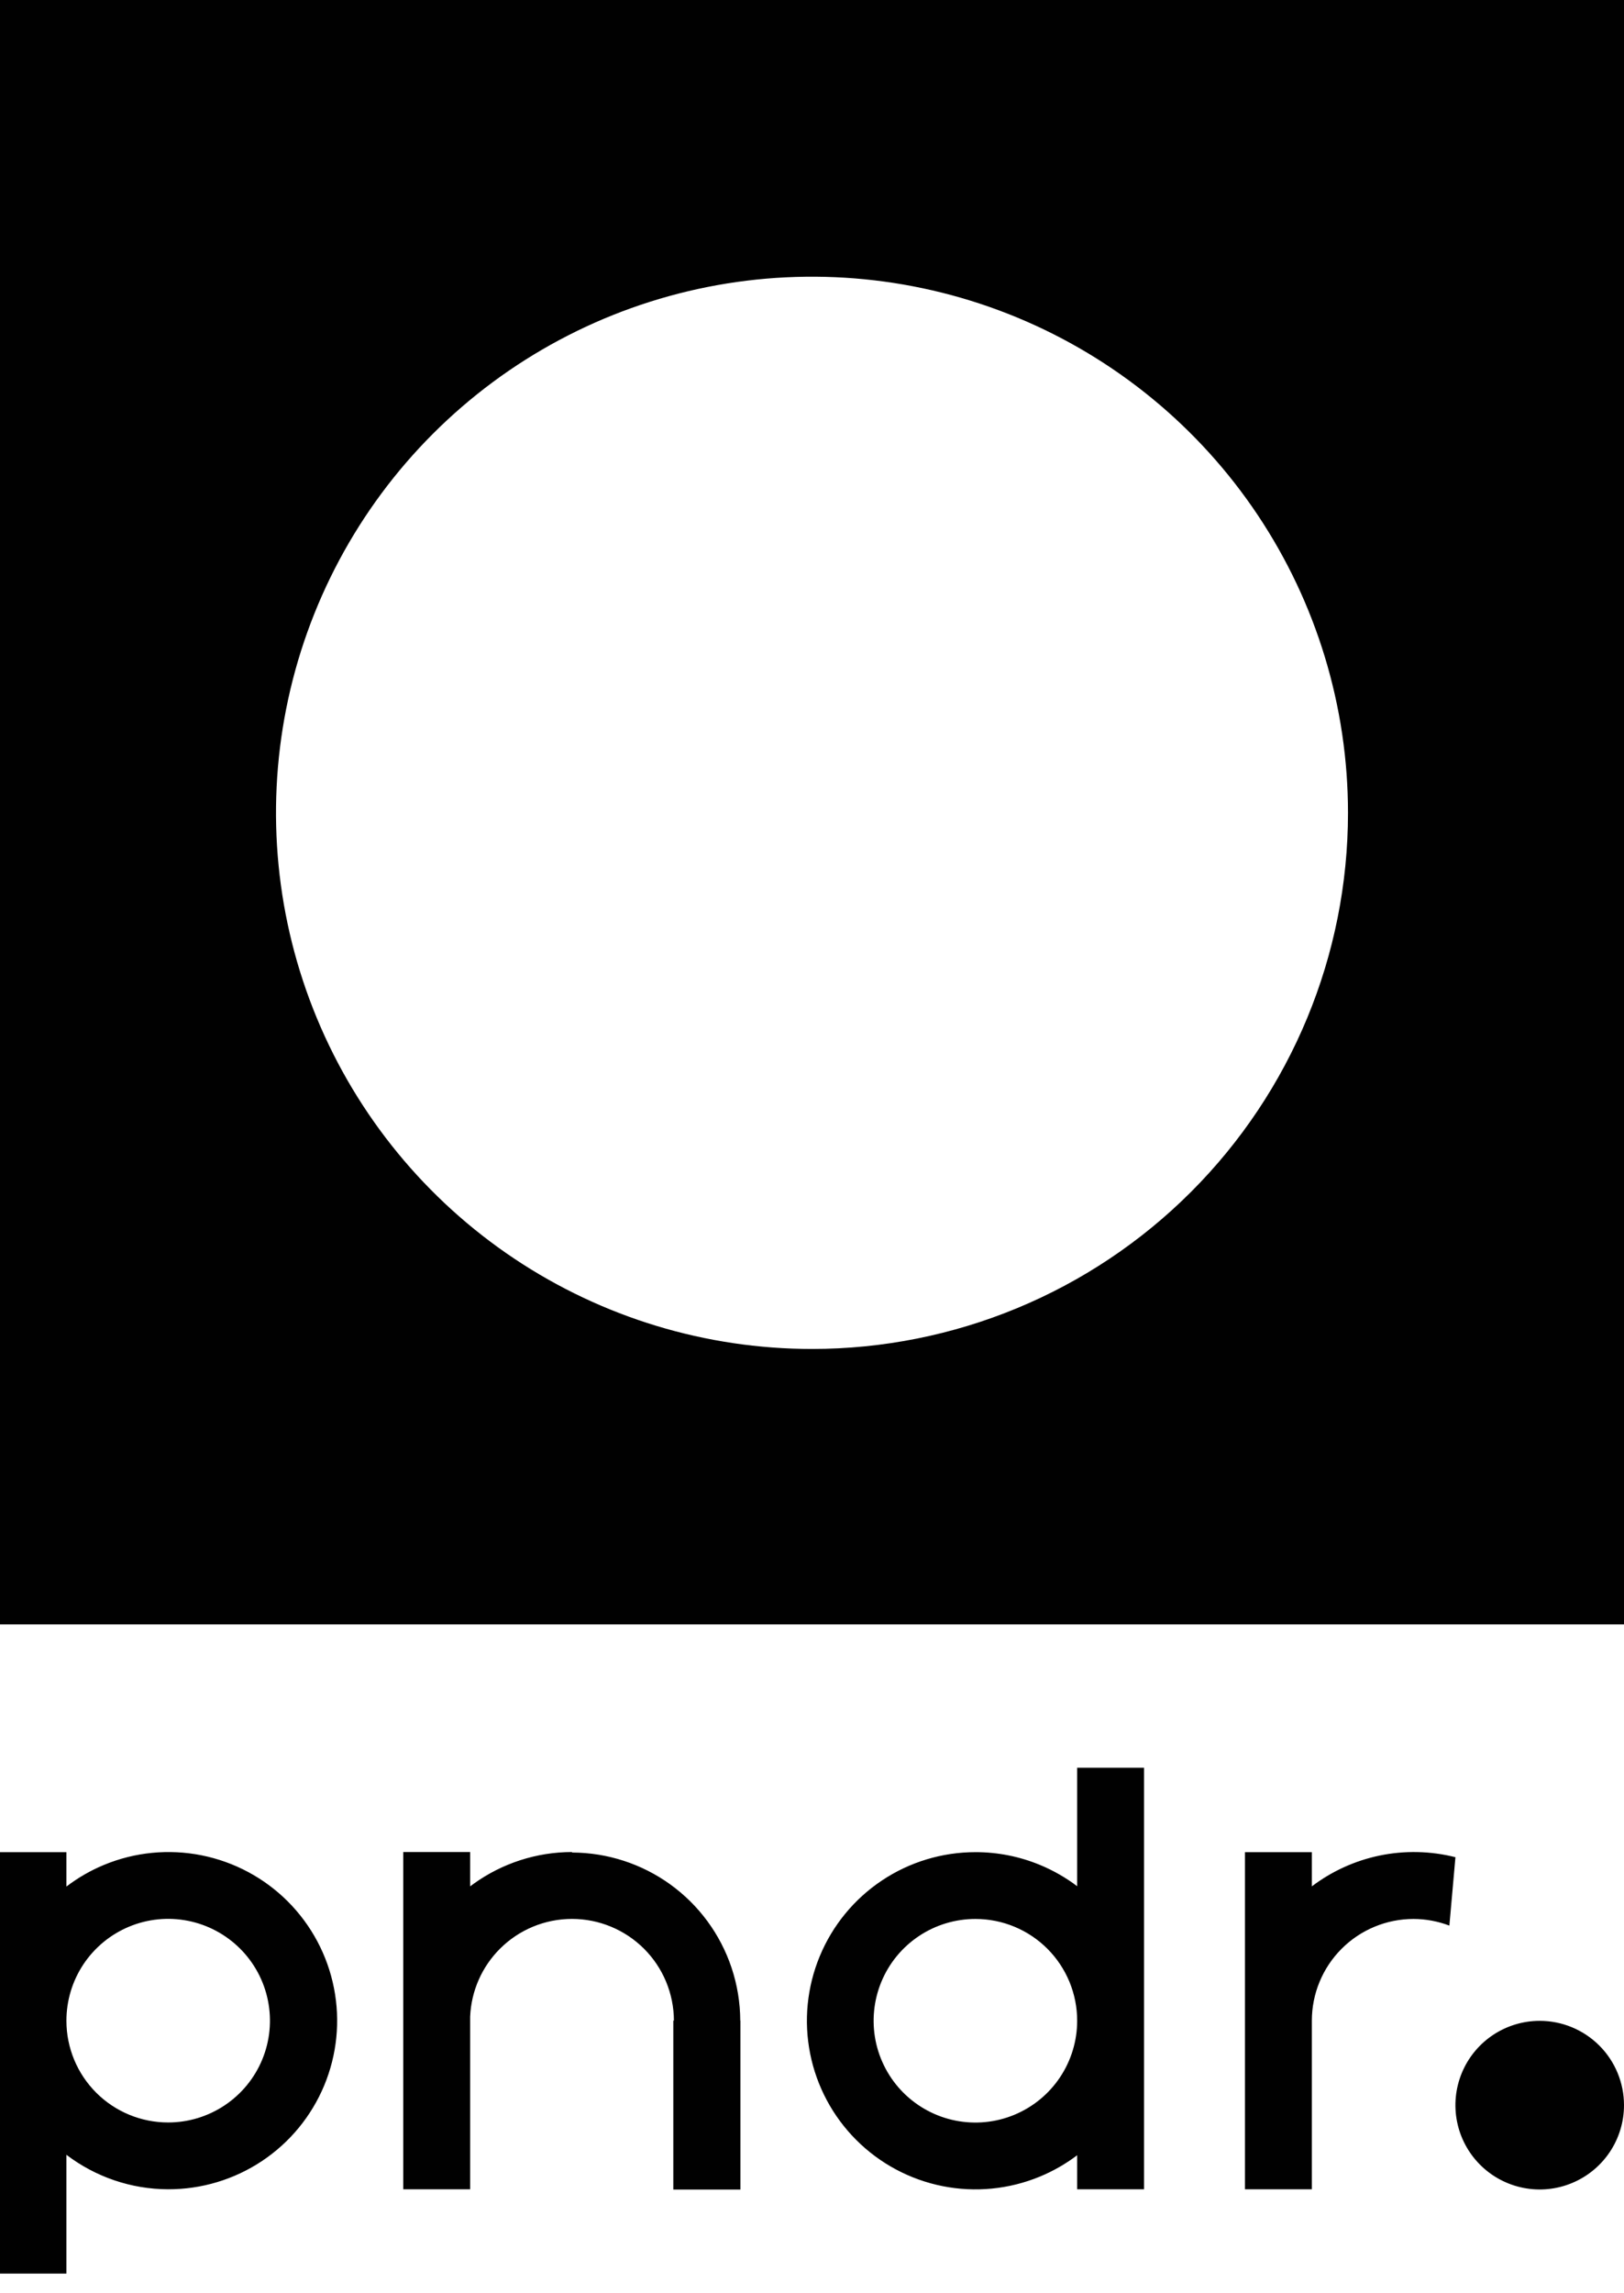 <svg width="68" height="96" viewBox="0 0 68 96" fill="none" xmlns="http://www.w3.org/2000/svg">
<path d="M0 0V68H68V0H0ZM34 56.47C29.561 56.47 25.222 55.153 21.531 52.687C17.84 50.221 14.964 46.716 13.265 42.615C11.566 38.514 11.122 34.001 11.988 29.648C12.854 25.294 14.991 21.295 18.13 18.156C21.269 15.018 25.268 12.88 29.622 12.014C33.975 11.148 38.488 11.593 42.589 13.291C46.69 14.99 50.195 17.867 52.661 21.557C55.127 25.248 56.443 29.587 56.443 34.026C56.443 39.979 54.079 45.687 49.87 49.896C45.661 54.105 39.952 56.47 34 56.47Z" fill="#010101"/>
<path fill-rule="evenodd" clip-rule="evenodd" d="M47.904 91.647V74H45.103V78.96C44.626 78.599 44.103 78.3 43.548 78.07C42.691 77.715 41.773 77.533 40.845 77.534C39.45 77.534 38.085 77.947 36.924 78.723C35.764 79.498 34.859 80.6 34.325 81.89C33.79 83.18 33.65 84.599 33.922 85.968C34.194 87.337 34.866 88.595 35.853 89.582C36.84 90.57 38.097 91.242 39.466 91.515C40.835 91.788 42.254 91.649 43.544 91.115C44.102 90.884 44.626 90.583 45.103 90.222V91.647H47.904ZM59.187 80.331C59.7 80.332 60.209 80.427 60.688 80.609L60.942 77.746C59.898 77.482 58.808 77.459 57.755 77.679C56.729 77.894 55.764 78.334 54.93 78.966V77.534H52.129V84.597V91.647H54.93V84.597V84.58C54.931 84.026 55.04 83.477 55.252 82.965C55.465 82.447 55.779 81.977 56.174 81.581C56.569 81.185 57.039 80.87 57.556 80.656C58.073 80.441 58.627 80.331 59.187 80.331ZM9.407 88.133C8.706 88.601 7.881 88.851 7.038 88.85C5.91 88.85 4.827 88.402 4.029 87.604C3.231 86.807 2.782 85.725 2.781 84.597L2.781 84.593V84.584C2.782 83.745 3.03 82.925 3.495 82.226C3.963 81.524 4.628 80.977 5.407 80.653C6.185 80.329 7.043 80.244 7.87 80.408C8.697 80.572 9.457 80.978 10.054 81.574C10.65 82.17 11.057 82.929 11.221 83.757C11.386 84.584 11.302 85.441 10.979 86.22C10.656 86.999 10.109 87.665 9.407 88.133ZM7.038 91.647C5.491 91.643 3.998 91.13 2.781 90.203V95.177H0V84.588V77.534H2.781V78.974C3.262 78.607 3.791 78.301 4.356 78.067C5.647 77.532 7.068 77.393 8.438 77.666C9.808 77.939 11.067 78.612 12.054 79.601C13.041 80.59 13.713 81.85 13.983 83.221C14.254 84.592 14.112 86.012 13.575 87.302C13.037 88.592 12.13 89.693 10.966 90.467C9.802 91.24 8.435 91.651 7.038 91.647ZM62.51 85.191C63.09 84.803 63.773 84.596 64.471 84.596C65.407 84.596 66.304 84.968 66.966 85.63C67.628 86.292 68 87.19 68 88.126C68 88.824 67.793 89.506 67.405 90.087C67.017 90.667 66.466 91.119 65.821 91.386C65.176 91.654 64.467 91.724 63.782 91.587C63.098 91.451 62.469 91.115 61.975 90.621C61.482 90.128 61.145 89.499 61.009 88.814C60.873 88.13 60.943 87.42 61.21 86.775C61.477 86.13 61.93 85.579 62.51 85.191ZM19.83 78.86C21.029 77.997 22.467 77.532 23.944 77.529L23.96 77.55C25.435 77.556 26.872 78.023 28.068 78.886C29.264 79.75 30.159 80.966 30.629 82.365C30.87 83.085 30.993 83.834 30.996 84.585H31.002V91.658H28.193V84.585H28.218C28.214 83.457 27.765 82.376 26.968 81.579C26.167 80.779 25.082 80.329 23.95 80.329C22.818 80.329 21.733 80.779 20.933 81.579C20.174 82.338 19.731 83.352 19.686 84.42V91.647H16.885V77.529H19.686V78.966C19.734 78.93 19.782 78.895 19.83 78.86ZM40.845 80.331C40.003 80.33 39.178 80.579 38.477 81.047C37.776 81.514 37.229 82.179 36.906 82.958C36.583 83.736 36.498 84.593 36.661 85.42C36.825 86.246 37.23 87.006 37.825 87.603C38.421 88.199 39.18 88.606 40.006 88.771C40.832 88.936 41.689 88.853 42.468 88.531C43.247 88.209 43.913 87.664 44.382 86.963C44.851 86.263 45.102 85.439 45.103 84.596C45.104 84.037 44.994 83.482 44.781 82.965C44.567 82.447 44.254 81.977 43.859 81.581C43.463 81.184 42.993 80.87 42.477 80.656C41.959 80.441 41.405 80.331 40.845 80.331Z" fill="#010101"/>
</svg>
